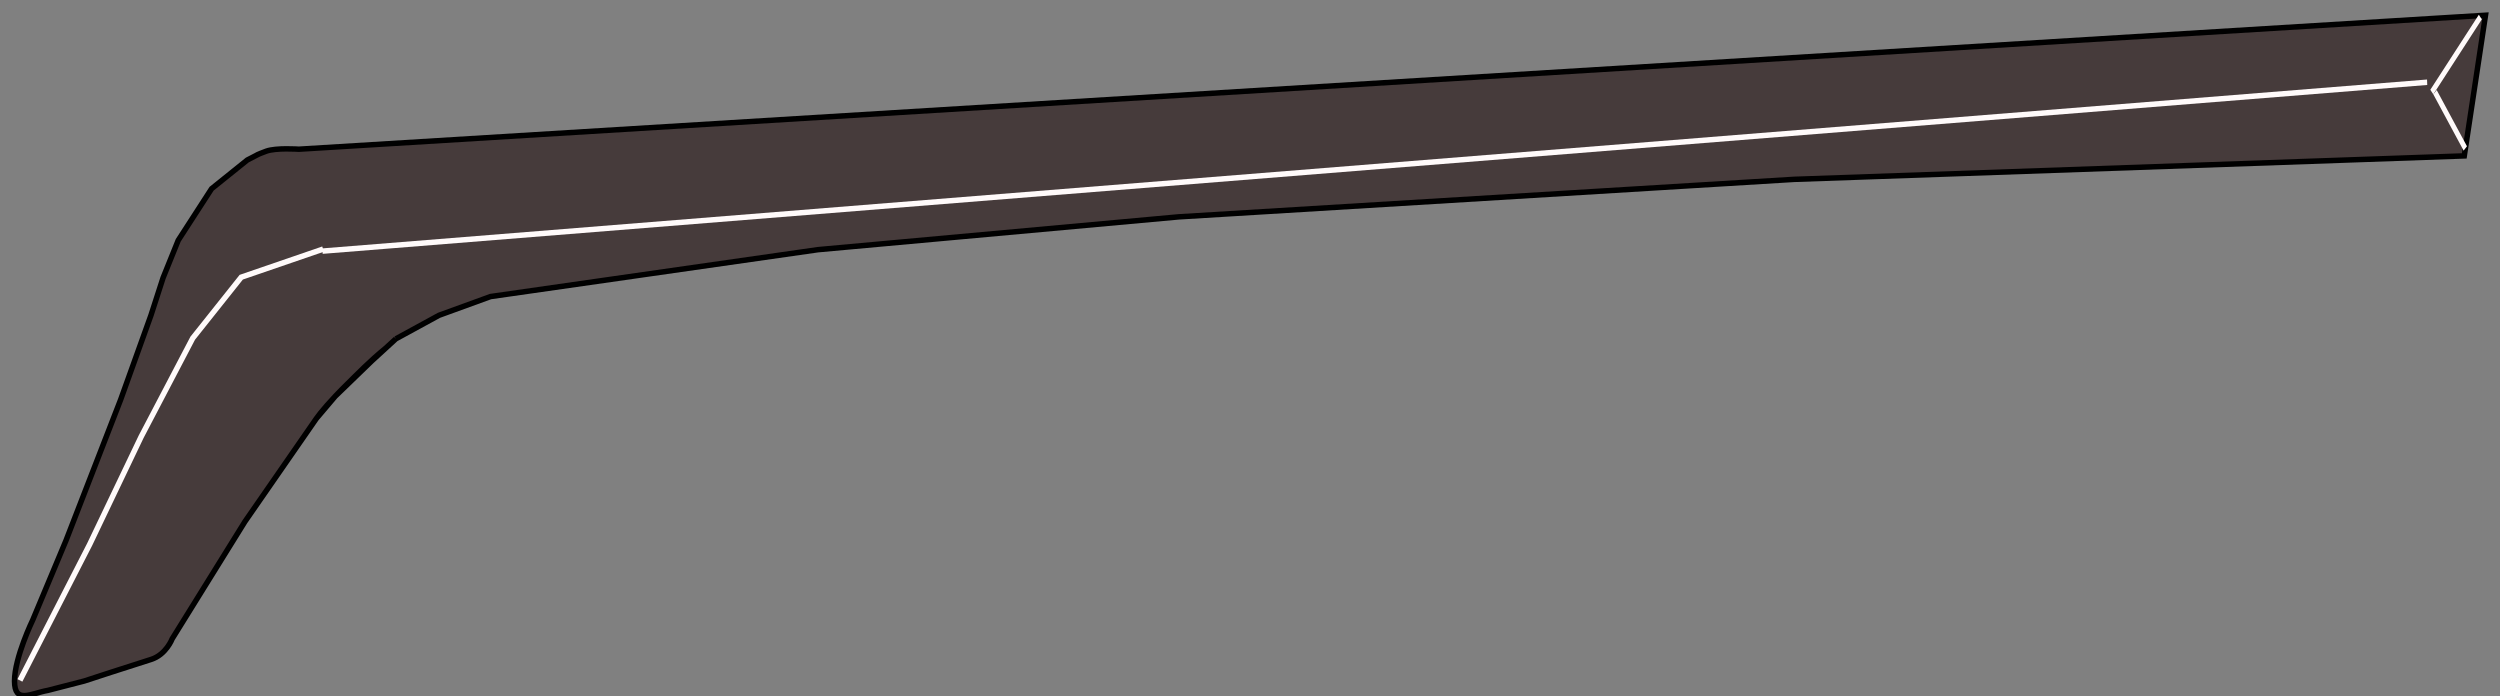 <svg width="456" height="127" viewBox="0 0 456 127" fill="none" xmlns="http://www.w3.org/2000/svg">
<rect x="0" y="0" width="456" height="127" fill="#808080" stroke="none"/>
<path d="M449.484 28.436L453.355 2.781L54.511 27.216C54.511 27.216 50.328 26.922 48.548 27.581C46.769 28.241 46.769 28.327 46.769 28.327L45.11 29.183L38.594 34.423L32.511 43.83L29.746 50.671L27.534 57.513L22.004 72.906L12.049 98.561L5.966 113.099C5.966 113.099 2.648 119.941 2.648 124.216C2.648 128.492 5.641 126.463 8.731 125.927L15.367 124.216C15.367 124.216 24.769 121.143 27.534 120.288C30.299 119.433 31.405 116.52 31.405 116.52L44.677 95.14L57.703 76.341L61.147 72.281L67.784 65.861L70.343 63.513L72.208 61.803L80.07 57.513L89.472 54.092L149.197 45.54L215.006 39.554L327.268 32.712L449.484 28.436Z" fill="#463B3B"/>
<path d="M70.343 63.513L72.208 61.803M70.343 63.513L67.784 65.861M70.343 63.513C67.416 65.909 65.309 68.111 63.359 70.026C60.299 73.031 58.428 75.293 57.703 76.341M57.703 76.341L44.677 95.14L31.405 116.52C31.405 116.52 30.299 119.433 27.534 120.288C24.769 121.143 15.367 124.216 15.367 124.216L8.731 125.927C5.641 126.463 2.648 128.492 2.648 124.216C2.648 119.941 5.966 113.099 5.966 113.099L12.049 98.561L22.004 72.906L27.534 57.513L29.746 50.671L32.511 43.83L38.594 34.423L45.11 29.183L46.769 28.327C46.769 28.327 46.769 28.241 48.548 27.581C50.328 26.922 54.511 27.216 54.511 27.216L453.355 2.781L449.484 28.436L327.268 32.712L215.006 39.554L149.197 45.54L89.472 54.092L80.07 57.513L72.208 61.803M57.703 76.341L61.147 72.281L67.784 65.861M72.208 61.803L67.784 65.861" stroke="black"/>
<line y1="-0.5" x2="16.294" y2="-0.5" transform="matrix(-0.543 0.84 0.543 0.84 452.682 3.527)" stroke="#FFFAFA"/>
<line y1="-0.5" x2="11.657" y2="-0.5" transform="matrix(-0.474 -0.88 -0.613 0.79 449.364 27.472)" stroke="#FFFAFA"/>
<line y1="-0.5" x2="385.029" y2="-0.5" transform="matrix(-0.997 0.08 0.034 0.999 442.728 15.5)" stroke="#FFFAFA"/>
<path d="M58.935 45.431L44.004 50.562L35.156 61.679L25.754 79.638L16.353 99.307L3.634 124.107" stroke="#FFFAFA"/>
</svg>
